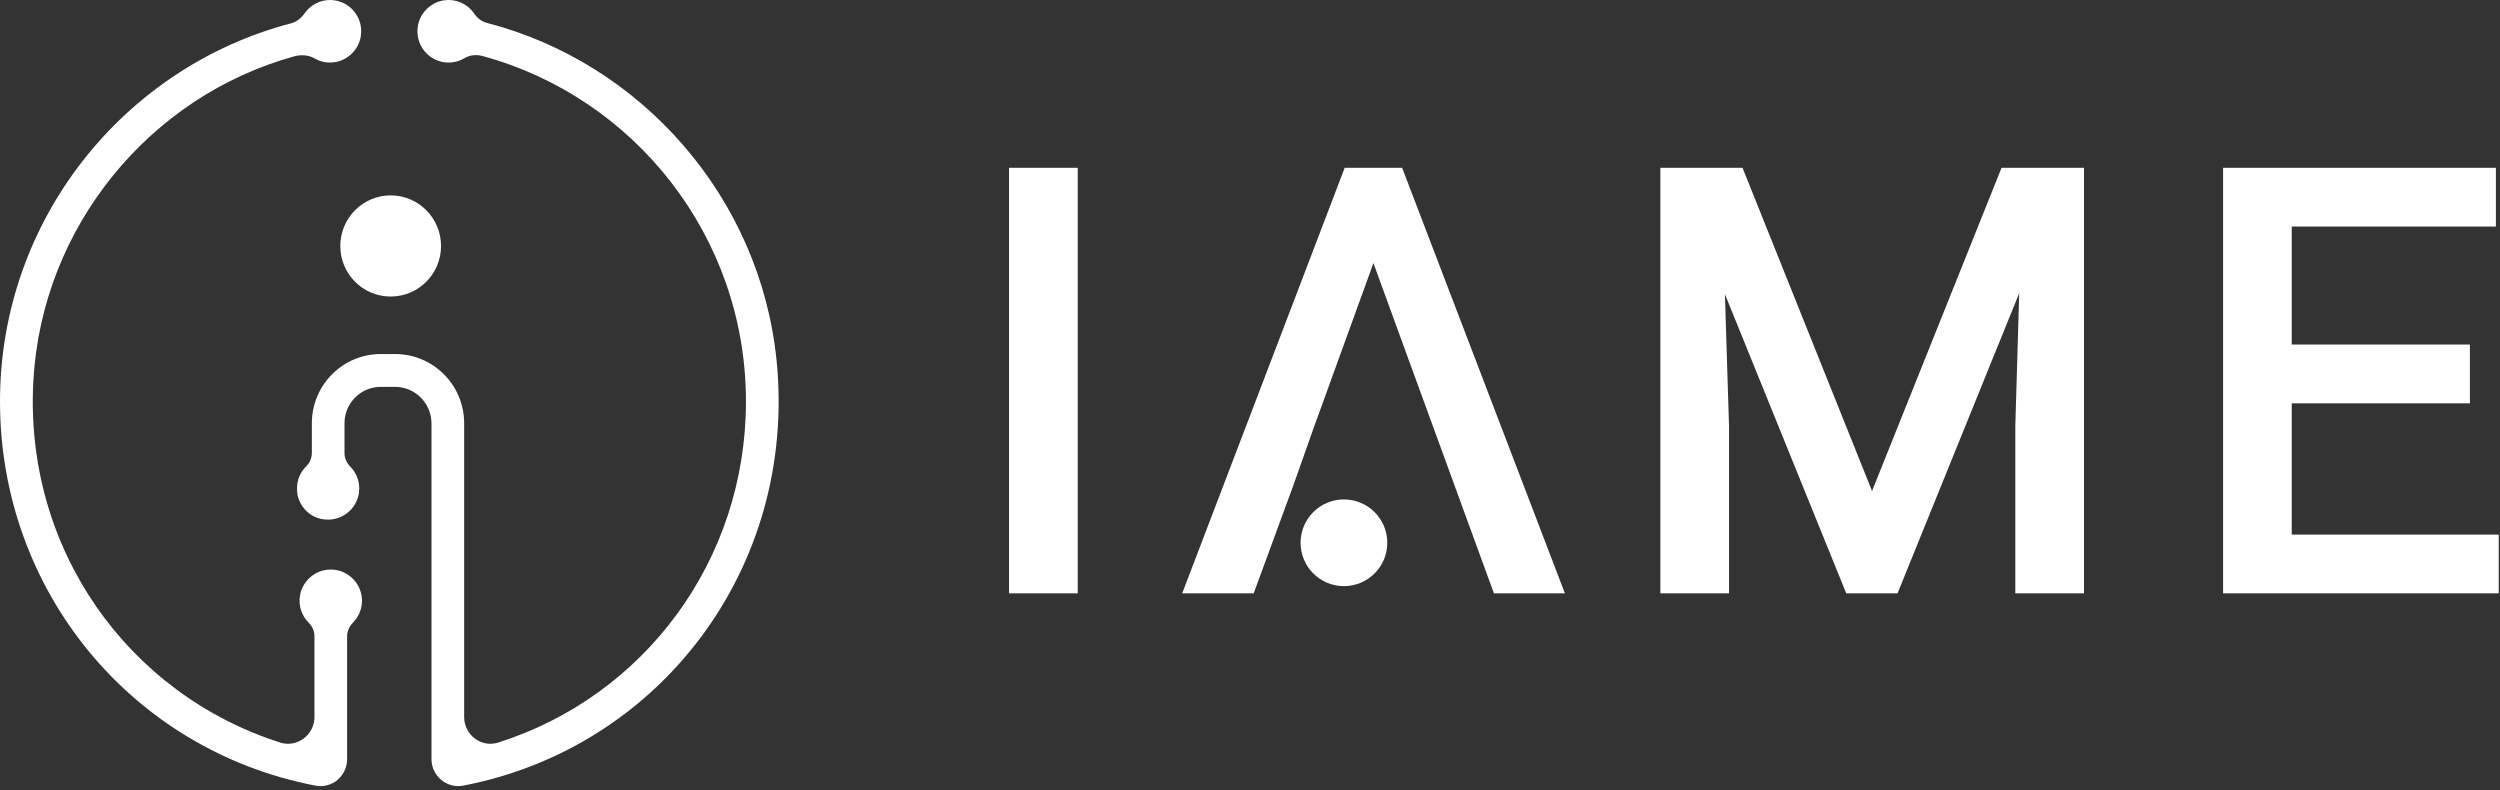 <?xml version="1.0" encoding="utf-8"?>
<!-- Generator: Adobe Illustrator 16.0.0, SVG Export Plug-In . SVG Version: 6.00 Build 0)  -->
<!DOCTYPE svg PUBLIC "-//W3C//DTD SVG 1.1//EN" "http://www.w3.org/Graphics/SVG/1.1/DTD/svg11.dtd">
<svg version="1.1" id="Layer_1" xmlns="http://www.w3.org/2000/svg" xmlns:xlink="http://www.w3.org/1999/xlink" x="0px" y="0px"
	 width="519px" height="164px" viewBox="0 0 519 164" enable-background="new 0 0 519 164" xml:space="preserve">
<rect x="0" y="0" width="519" height="164" fill="#333333" stroke="none"/>
<g>
	<path fill="#FFFFFF" d="M209.478,123.182V34.831h14.256v88.351H209.478z M358.945,88.443v34.736h-14.253V34.83h17.053
		l26.889,67.109l26.888-67.109h17.113v88.35h-14.256v-1.5l0.001-33.281l0.808-27.538l-25.262,62.319h-10.644l-25.188-62.105
		L358.945,88.443L358.945,88.443z M512.754,71.526V83.73h-36.99v27.248h42.969v12.201h-57.222V34.83h56.637v12.204h-42.384v24.492
		H512.754z"/>
	
		<linearGradient id="SVGID_1_" gradientUnits="userSpaceOnUse" x1="-36.947" y1="499.484" x2="-37.611" y2="500.373" gradientTransform="matrix(161.646 0 0 -163.199 6104.512 81668.297)">
		<stop  offset="0" style="stop-color:#FFFFFF"/>
		<stop  offset="1" style="stop-color:#FFFFFF"/>
	</linearGradient>
	<path fill="url(#SVGID_1_)" d="M68.52-0.002c3.963,0,7.08,3.573,6.36,7.65c-0.45,2.61-2.58,4.74-5.16,5.223
		c-1.62,0.303-3.153,0-4.41-0.75c-1.26-0.723-2.85-0.813-4.26-0.42c-30,8.307-52.317,35.4-54.12,67.26
		c-1.979,34.891,19.59,65.13,51.3,75.21c3.48,1.077,7.05-1.62,7.05-5.31v-16.801c0-1.082-0.479-2.069-1.229-2.819
		c-1.38-1.41-2.13-3.394-1.773-5.61c0.424-2.58,2.464-4.71,5.014-5.253c4.14-0.87,7.859,2.313,7.859,6.333
		c0,1.77-0.72,3.33-1.833,4.5c-0.747,0.78-1.257,1.768-1.257,2.85v25.588c0,1.593-0.717,3.119-1.92,4.203
		c-1.26,1.08-2.97,1.56-4.59,1.256C27.39,155.82,0,122.701,0,83.341C0,45.661,25.74,13.888,60.48,4.828
		c1.141-0.327,2.07-1.08,2.761-2.07C64.41,1.108,66.33-0.002,68.52-0.002z M70.647,51.061c0-5.79,4.684-10.5,10.446-10.5
		c5.787,0,10.467,4.71,10.467,10.5c0,5.82-4.68,10.5-10.467,10.5C75.33,61.561,70.647,56.881,70.647,51.061z M93.09-0.002
		c2.22,0,4.14,1.08,5.31,2.76c0.66,0.99,1.59,1.743,2.73,2.013c32.103,8.31,56.697,36.3,60.09,70.077
		c4.29,42.993-24.27,80.462-65.13,88.259c-1.62,0.304-3.3-0.176-4.561-1.256c-1.229-1.084-1.949-2.61-1.949-4.203V87.932
		c0-4.203-3.391-7.621-7.561-7.621h-2.97c-4.17,0-7.53,3.387-7.53,7.56v6.24c0,1.08,0.51,2.07,1.26,2.82
		c1.11,1.17,1.801,2.729,1.801,4.467c0,3.99-3.601,7.143-7.771,6.359c-2.58-0.477-4.649-2.64-5.069-5.217
		c-0.36-2.313,0.42-4.38,1.89-5.793c0.689-0.688,1.11-1.707,1.11-2.73v-6.146c0-7.92,6.39-14.373,14.31-14.373h2.97
		c7.95,0,14.34,6.453,14.34,14.373v60.99c0,3.689,3.54,6.387,7.021,5.31c30.39-9.63,51.479-37.803,51.479-70.83
		c0-34.29-23.22-63.15-54.659-71.703c-1.261-0.357-2.641-0.24-3.75,0.423c-0.99,0.6-2.098,0.927-3.33,0.927
		c-3.96,0-7.08-3.567-6.36-7.677c0.48-2.7,2.76-4.89,5.46-5.25C92.517,0.031,92.82-0.002,93.09-0.002L93.09-0.002z"/>
	<path fill="#FFFFFF" d="M260.264,123.18h-14.84l33.738-88.35h11.917l33.797,88.35h-14.734l-0.36-0.986l-18.65-51.09l-6.006-16.489
		l-2.931,8.082l-9.41,25.949l-4.319,12.203l-8.199,22.332H260.264z M288,112.682c0,4.971-4.032,9-9.003,9
		c-4.969,0-8.997-4.029-8.997-9c0-4.972,4.028-9,8.997-9C283.968,103.682,288,107.71,288,112.682"/>
</g>
</svg>
